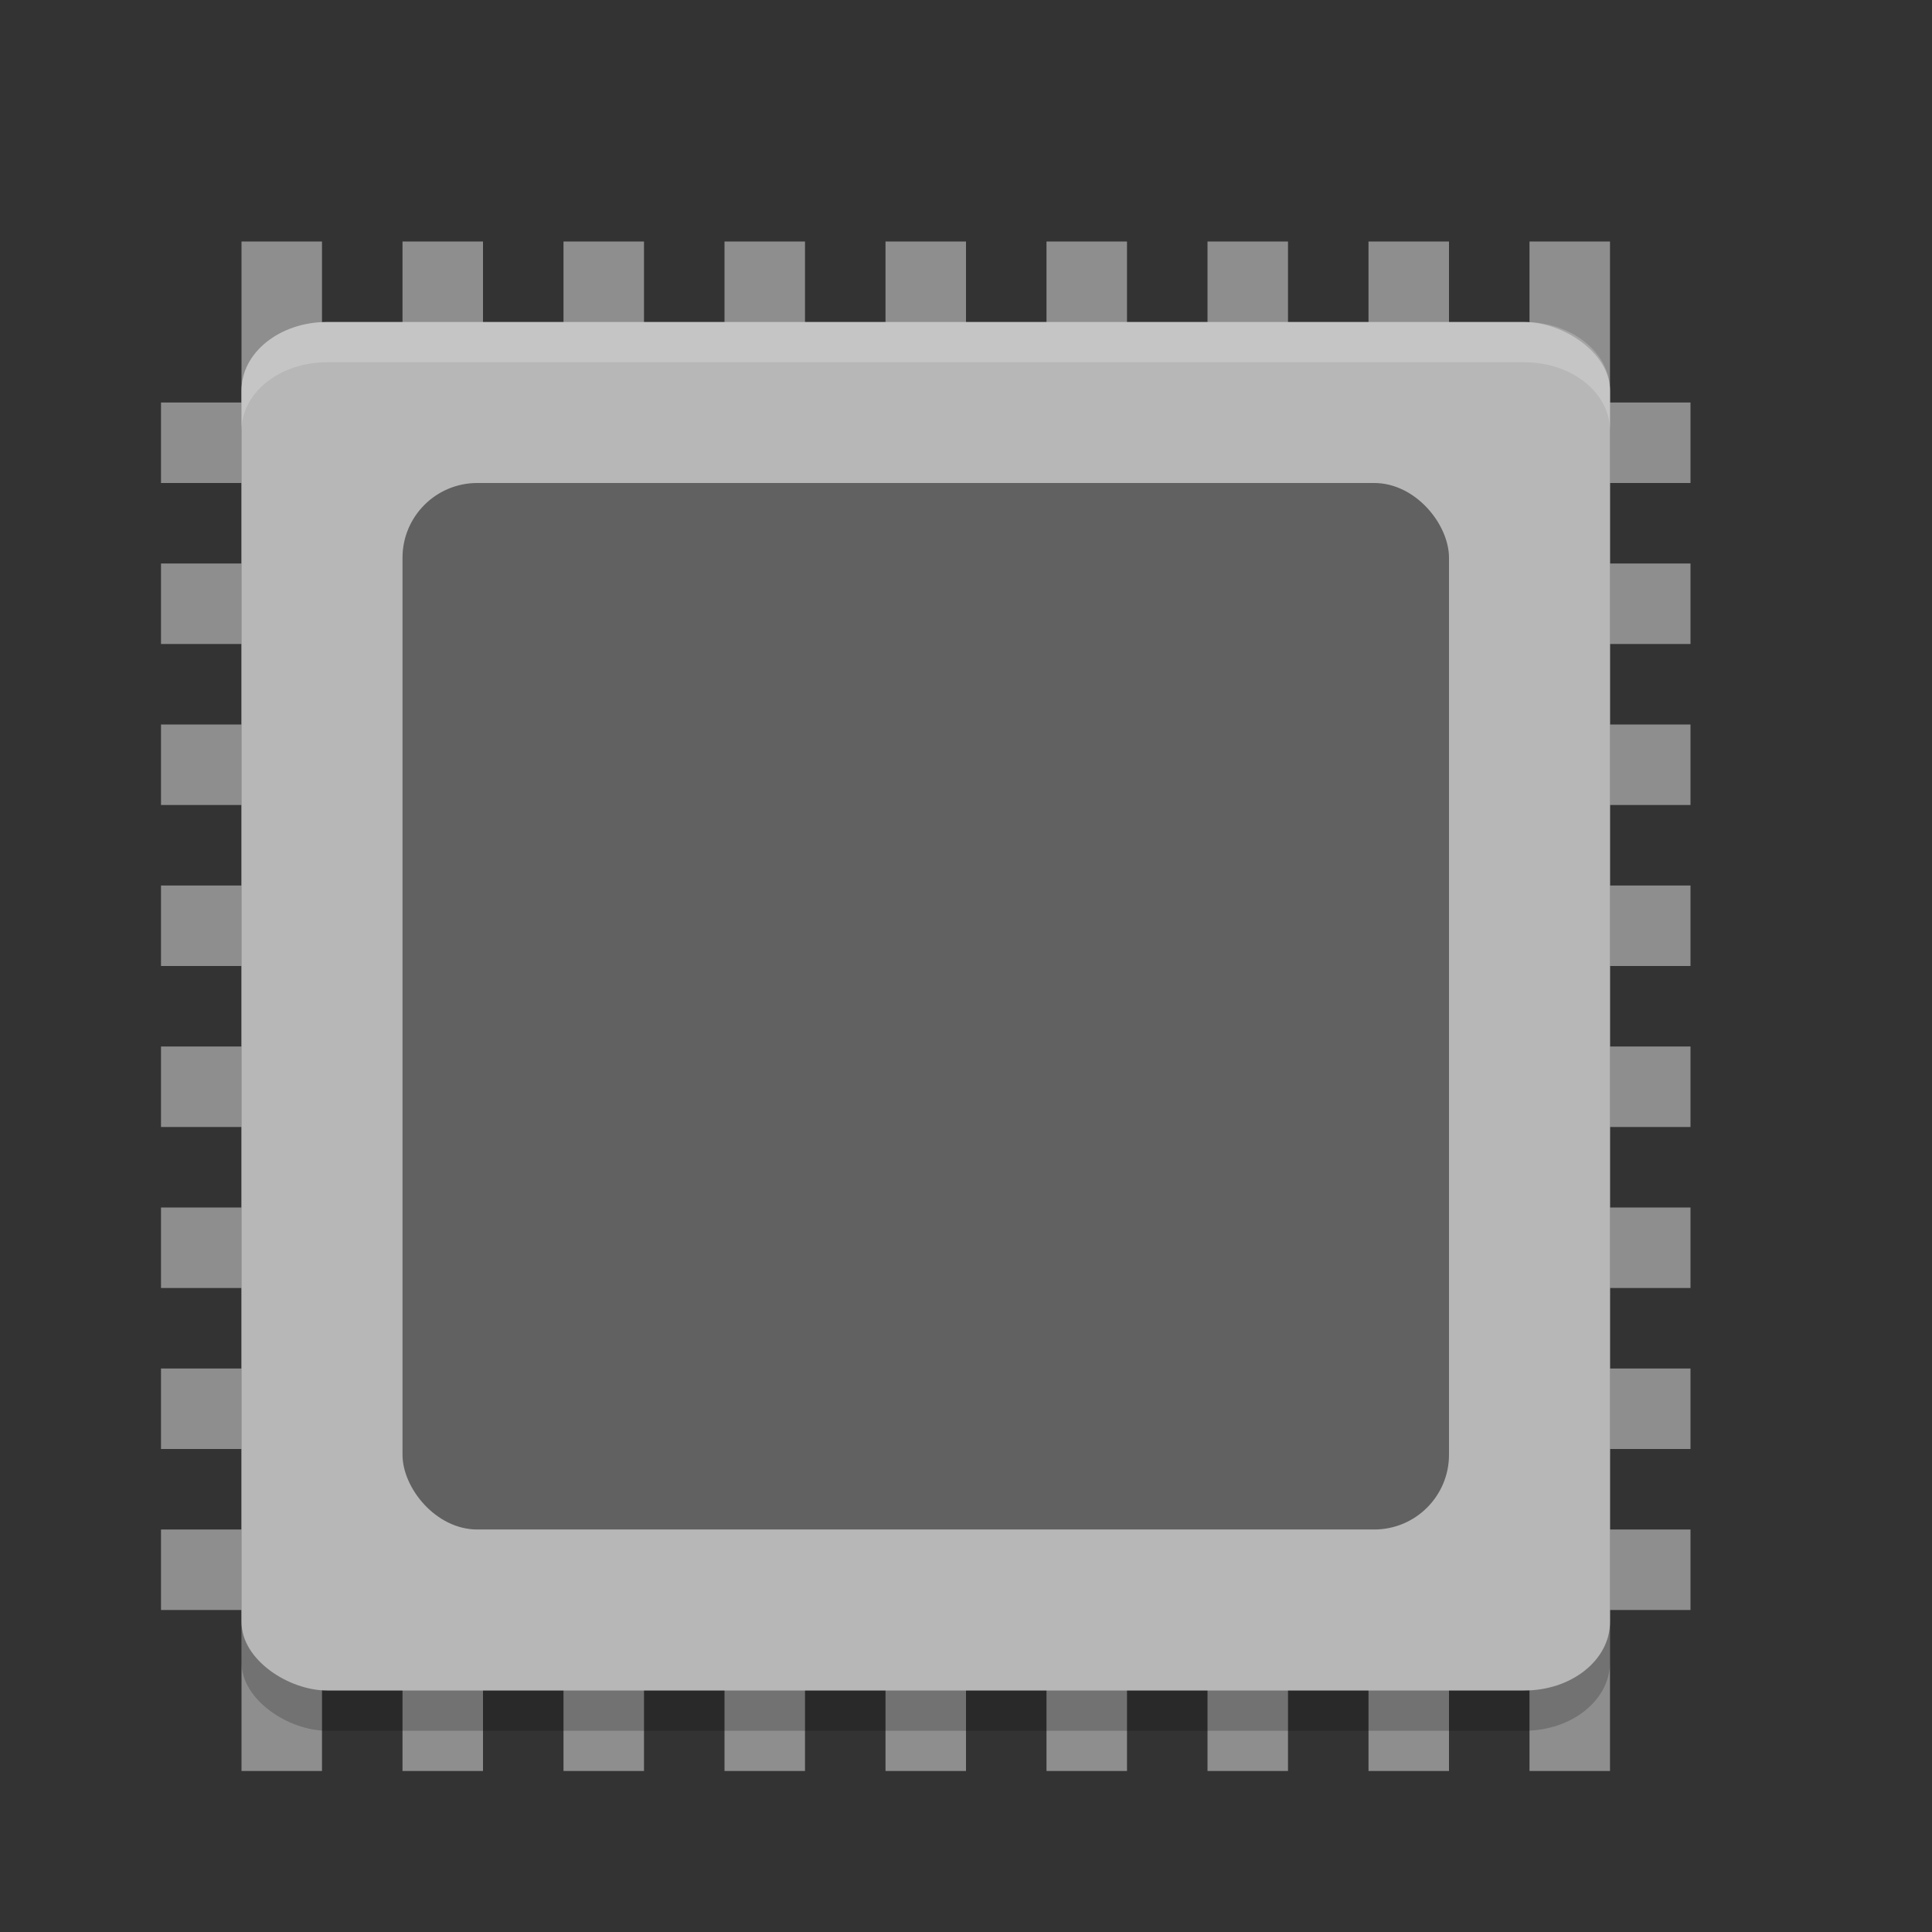 <svg xmlns="http://www.w3.org/2000/svg" width="24" height="24" version="1">
 <rect width="100%" height="100%" fill="#333333" stroke="none"/>
 <g transform="translate(-1,1)">
  <rect style="fill:#8e8e8e" width="1" height="19" x="14" y="-22" transform="rotate(90)"/>
  <rect style="fill:#8e8e8e" width="1" height="19" x="12" y="-22" transform="rotate(90)"/>
  <rect style="fill:#8e8e8e" width="1" height="19" x="10" y="-22" transform="rotate(90)"/>
  <rect style="fill:#8e8e8e" width="1" height="19" x="8" y="-22" transform="rotate(90)"/>
  <rect style="fill:#8e8e8e" width="1" height="19" x="16" y="-22" transform="rotate(90)"/>
  <rect style="fill:#8e8e8e" width="1" height="19" x="18" y="-22" transform="rotate(90)"/>
  <rect style="fill:#8e8e8e" width="1" height="19" x="6" y="-22" transform="rotate(90)"/>
  <rect style="fill:#8e8e8e" width="1" height="19" x="4" y="-22" transform="rotate(90)"/>
  <rect style="fill:#8e8e8e" width="1" height="19" x="12" y="2"/>
  <rect style="fill:#8e8e8e" width="1" height="19" x="10" y="2"/>
  <rect style="fill:#8e8e8e" width="1" height="19" x="8" y="2"/>
  <rect style="fill:#8e8e8e" width="1" height="19" x="6" y="2"/>
  <rect style="fill:#8e8e8e" width="1" height="19" x="14" y="2"/>
  <rect style="fill:#8e8e8e" width="1" height="19" x="16" y="2"/>
  <rect style="fill:#8e8e8e" width="1" height="19" x="18" y="2"/>
  <rect style="fill:#8e8e8e" width="1" height="19" x="4" y="2"/>
  <rect style="fill:#8e8e8e" width="1" height="19" x="20" y="2"/>
  <rect style="opacity:0.2" width="17" height="17" x="-20.5" y="-21" rx=".85" ry="1.063" transform="matrix(0,-1,-1,0,0,0)"/>
  <rect style="fill:#b7b7b7" width="17" height="17" x="-20" y="-21" rx=".85" ry="1.063" transform="matrix(0,-1,-1,0,0,0)"/>
  <rect style="fill:#616161" width="13" height="13" x="6" y="5" rx=".929" ry=".929"/>
  <path style="opacity:0.2;fill:#ffffff" d="M 5.062,3 C 4.474,3 4,3.379 4,3.85 v 0.5 C 4,3.879 4.474,3.5 5.062,3.5 h 14.875 C 20.526,3.5 21,3.879 21,4.35 v -0.5 C 21,3.379 20.526,3 19.938,3 Z"/>
 </g>
</svg>

